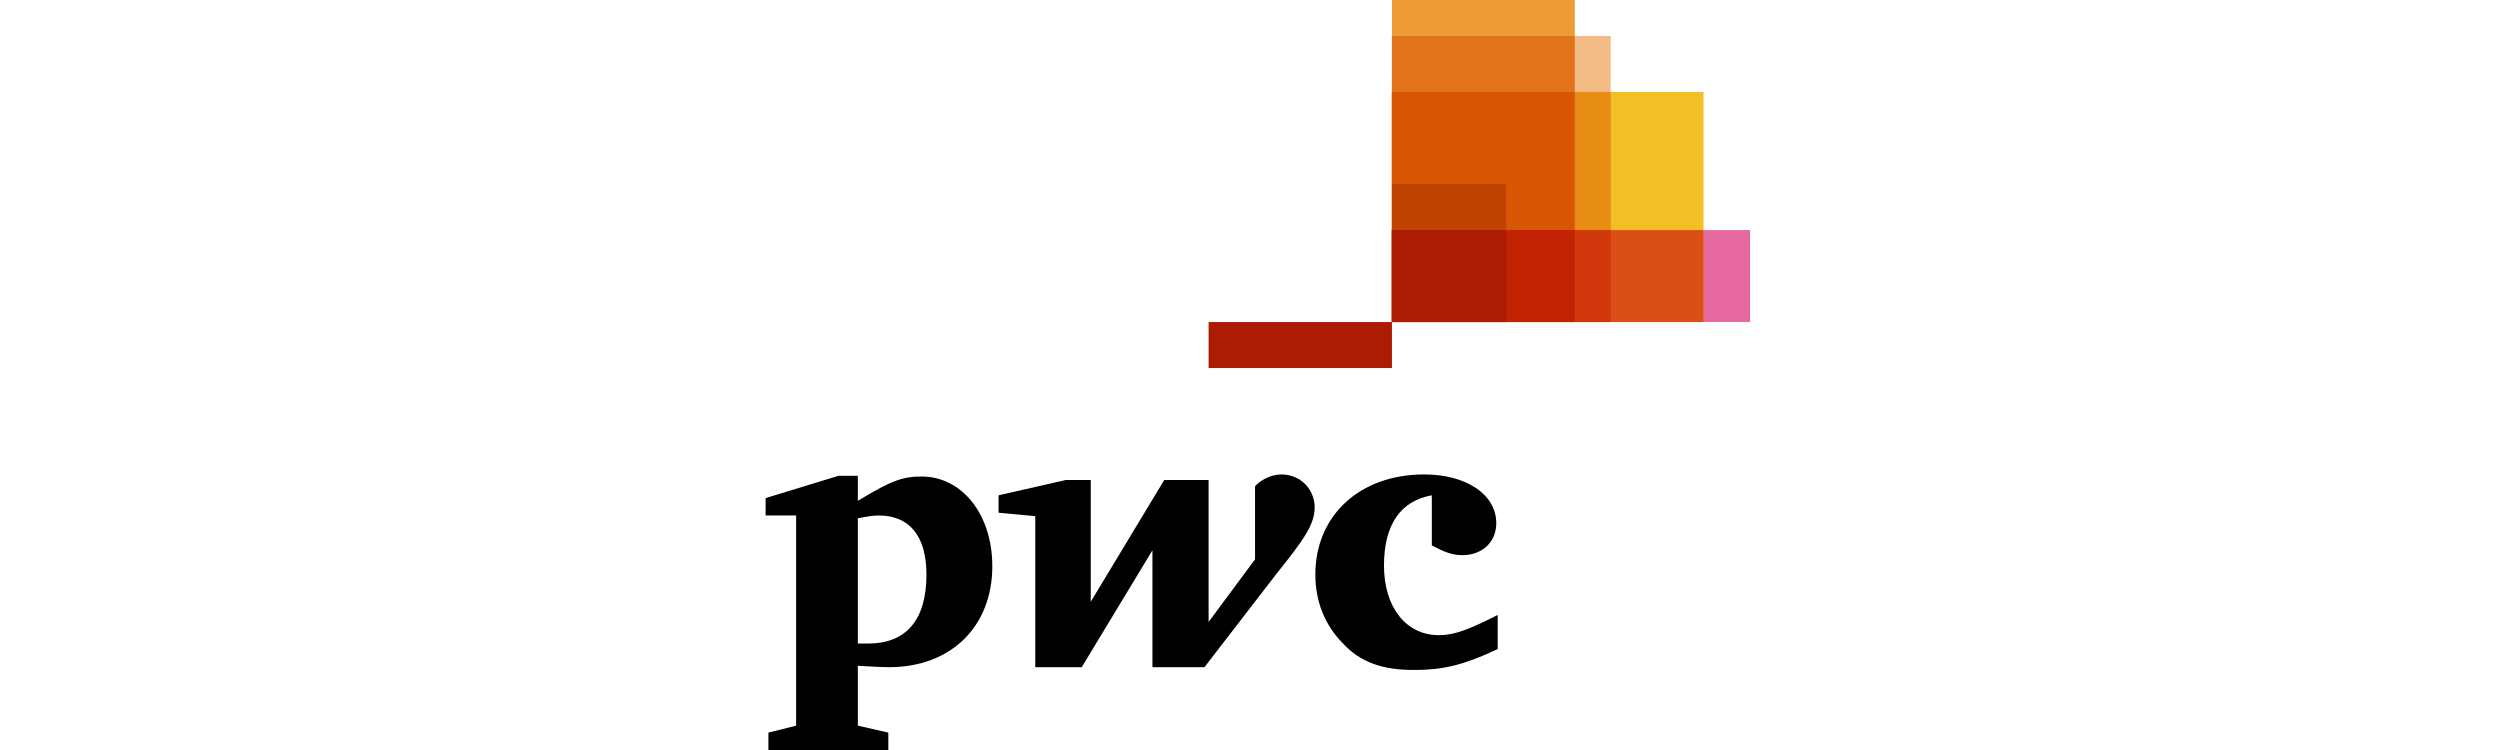 <svg width="160" height="48" viewBox="0 0 160 48" fill="none" xmlns="http://www.w3.org/2000/svg">
<path d="M112 20.611H89.085V14.723H112V20.611Z" fill="#E669A2"/>
<path d="M109.024 20.611H89.085V5.885H109.024V20.611Z" fill="#F3BE26"/>
<path d="M100.786 20.611H89.085V0H100.786V20.611Z" fill="#EE9C34"/>
<path d="M103.088 20.611H89.085V2.3H103.088V20.611V20.611Z" fill="#F3BC87"/>
<path d="M89.081 2.303V20.609H100.785V2.303H89.081V2.303Z" fill="#E3721C"/>
<path d="M77.351 20.611H89.085V23.555H77.351V20.611Z" fill="#AD1B02"/>
<path d="M89.081 5.881V20.609H103.095V5.881H89.081V5.881Z" fill="#E88D14"/>
<path d="M89.081 5.881V20.609H100.785V5.881H89.081V5.881Z" fill="#D85604"/>
<path d="M96.402 20.611H89.085V11.772H96.402V20.611Z" fill="#C14303"/>
<path d="M89.081 14.727V20.609H109.03V14.727H89.081Z" fill="#DB4E18"/>
<path d="M89.081 14.727V20.609H103.095V14.727H89.081Z" fill="#D1390D"/>
<path d="M89.081 14.727V20.609H100.785V14.727H89.081Z" fill="#C22303"/>
<path d="M89.081 14.727V20.609H96.409V14.727H89.081Z" fill="#AD1B02"/>
<path d="M91.636 31.7C89.639 32.056 88.575 33.57 88.575 36.198C88.575 38.87 89.994 40.651 92.08 40.651C93.1 40.651 93.987 40.295 95.851 39.36C95.851 41.542 95.851 41.542 95.851 41.542C93.588 42.611 92.257 42.878 90.482 42.878C88.486 42.878 87.066 42.388 85.957 41.186C84.803 40.028 84.182 38.514 84.182 36.777C84.182 32.991 87.022 30.364 91.148 30.364C93.854 30.364 95.762 31.655 95.762 33.481C95.762 34.684 94.875 35.53 93.588 35.53C92.922 35.53 92.39 35.307 91.636 34.906" fill="black"/>
<path d="M81.653 36.777C83.472 34.505 84.138 33.57 84.138 32.457C84.138 31.343 83.251 30.364 82.008 30.364C81.299 30.364 80.633 30.764 80.323 31.121C80.323 35.797 80.323 35.797 80.323 35.797C77.35 39.805 77.35 39.805 77.35 39.805C77.35 30.72 77.35 30.72 77.35 30.72C74.511 30.72 74.511 30.72 74.511 30.72C69.808 38.514 69.808 38.514 69.808 38.514C69.808 30.72 69.808 30.72 69.808 30.72C68.211 30.72 68.211 30.72 68.211 30.72C63.907 31.7 63.907 31.7 63.907 31.7C63.907 32.813 63.907 32.813 63.907 32.813C66.258 33.036 66.258 33.036 66.258 33.036C66.258 42.7 66.258 42.7 66.258 42.7C69.231 42.7 69.231 42.7 69.231 42.7C73.756 35.218 73.756 35.218 73.756 35.218C73.756 42.7 73.756 42.7 73.756 42.7C77.084 42.7 77.084 42.7 77.084 42.7" fill="black"/>
<path d="M54.901 41.186C55.256 41.186 55.344 41.186 55.566 41.186C57.962 41.186 59.293 39.716 59.293 36.777C59.293 34.327 58.228 32.991 56.232 32.991C55.965 32.991 55.566 33.036 54.901 33.169V41.186ZM54.901 46.441C56.853 46.887 56.853 46.887 56.853 46.887C56.853 48 56.853 48 56.853 48C49.178 48 49.178 48 49.178 48C49.178 46.887 49.178 46.887 49.178 46.887C50.952 46.441 50.952 46.441 50.952 46.441C50.952 32.991 50.952 32.991 50.952 32.991C49 32.991 49 32.991 49 32.991C49 31.878 49 31.878 49 31.878C53.658 30.453 53.658 30.453 53.658 30.453C54.901 30.453 54.901 30.453 54.901 30.453C54.901 32.056 54.901 32.056 54.901 32.056C57.075 30.72 57.829 30.497 58.982 30.497C61.556 30.497 63.508 32.902 63.508 36.242C63.508 40.072 60.89 42.7 56.897 42.7C56.453 42.7 55.699 42.656 54.901 42.611" fill="black"/>
</svg>
